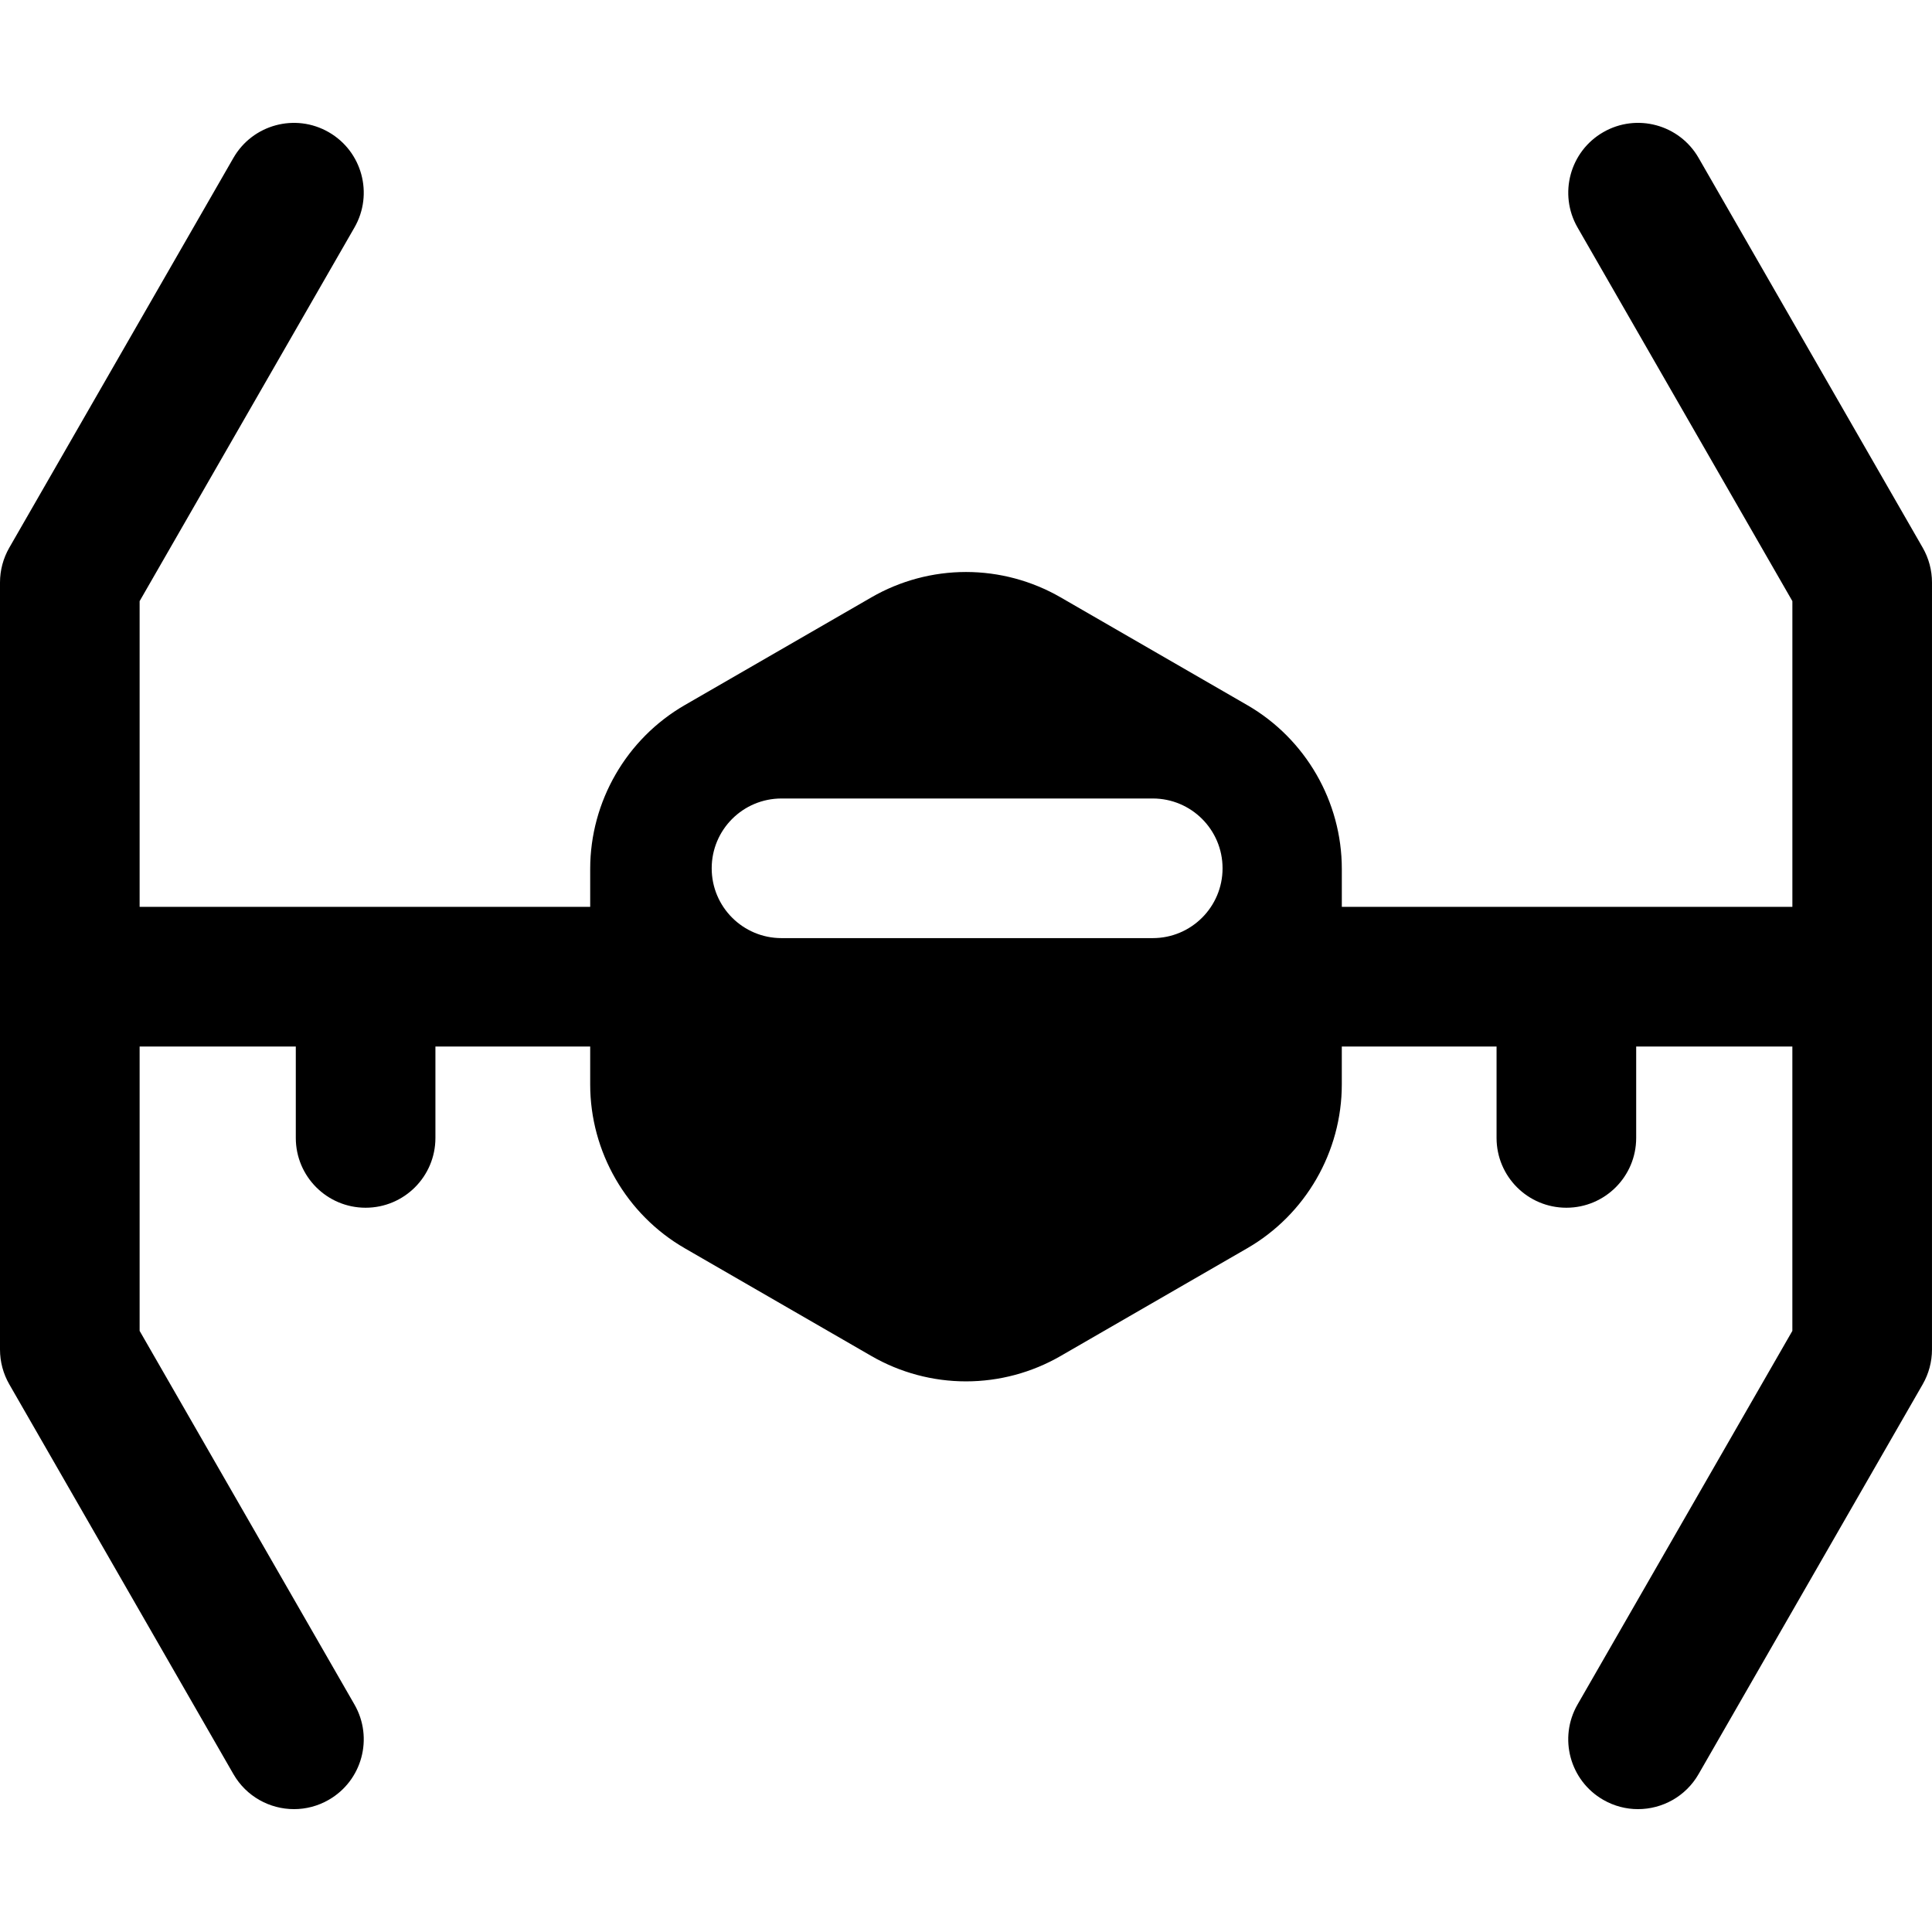 <?xml version="1.0" encoding="iso-8859-1"?>
<!-- Generator: Adobe Illustrator 17.1.0, SVG Export Plug-In . SVG Version: 6.00 Build 0)  -->
<!DOCTYPE svg PUBLIC "-//W3C//DTD SVG 1.1//EN" "http://www.w3.org/Graphics/SVG/1.1/DTD/svg11.dtd">
<svg version="1.1" id="Capa_1" xmlns="http://www.w3.org/2000/svg" xmlns:xlink="http://www.w3.org/1999/xlink" x="0px" y="0px"
	 viewBox="0 0 207.557 207.557" style="enable-background:new 0 0 207.557 207.557;" xml:space="preserve">
<path d="M206.559,58.84l-24.077-41.877c-2.064-3.591-6.65-4.83-10.24-2.764c-3.591,2.064-4.828,6.649-2.764,10.24l23.079,40.141
	v32.847h-48.404v-4.079c0-7.236-3.894-13.979-10.16-17.597l-20.054-11.578c-3.085-1.781-6.599-2.723-10.16-2.723
	s-7.075,0.941-10.159,2.723L73.564,75.751c-6.267,3.618-10.159,10.361-10.159,17.597v4.079H15V64.581L38.08,24.44
	c2.064-3.591,0.827-8.176-2.764-10.24c-3.588-2.065-8.174-0.828-10.24,2.764L0.998,58.84C0.344,59.978,0,61.267,0,62.578v41.201
	v41.2c0,1.312,0.344,2.601,0.998,3.738l24.078,41.877c1.388,2.413,3.912,3.763,6.509,3.763c1.268,0,2.554-0.321,3.731-0.999
	c3.591-2.064,4.828-6.649,2.764-10.24L15,142.977v-30.55h16.778v9.821c0,4.143,3.357,7.5,7.5,7.5s7.5-3.357,7.5-7.5v-9.821h16.627
	v4.078c0,7.235,3.893,13.979,10.159,17.597l20.055,11.578c3.084,1.781,6.598,2.723,10.159,2.723s7.075-0.941,10.16-2.723
	l20.054-11.578c6.267-3.618,10.16-10.36,10.16-17.597v-4.078h16.626v9.821c0,4.143,3.357,7.5,7.5,7.5s7.5-3.357,7.5-7.5v-9.821
	h16.778v30.551l-23.079,40.141c-2.064,3.591-0.827,8.176,2.764,10.24c1.179,0.678,2.463,0.999,3.731,0.999
	c2.597,0,5.122-1.35,6.509-3.763l24.077-41.877c0.654-1.138,0.998-2.427,0.998-3.738v-41.2V62.578
	C207.557,61.267,207.213,59.978,206.559,58.84z M123.841,100.783H83.958c-4.143,0-7.5-3.357-7.5-7.5s3.357-7.5,7.5-7.5h39.883
	c4.143,0,7.5,3.357,7.5,7.5S127.983,100.783,123.841,100.783z"/>
<g>
</g>
<g>
</g>
<g>
</g>
<g>
</g>
<g>
</g>
<g>
</g>
<g>
</g>
<g>
</g>
<g>
</g>
<g>
</g>
<g>
</g>
<g>
</g>
<g>
</g>
<g>
</g>
<g>
</g>
</svg>
